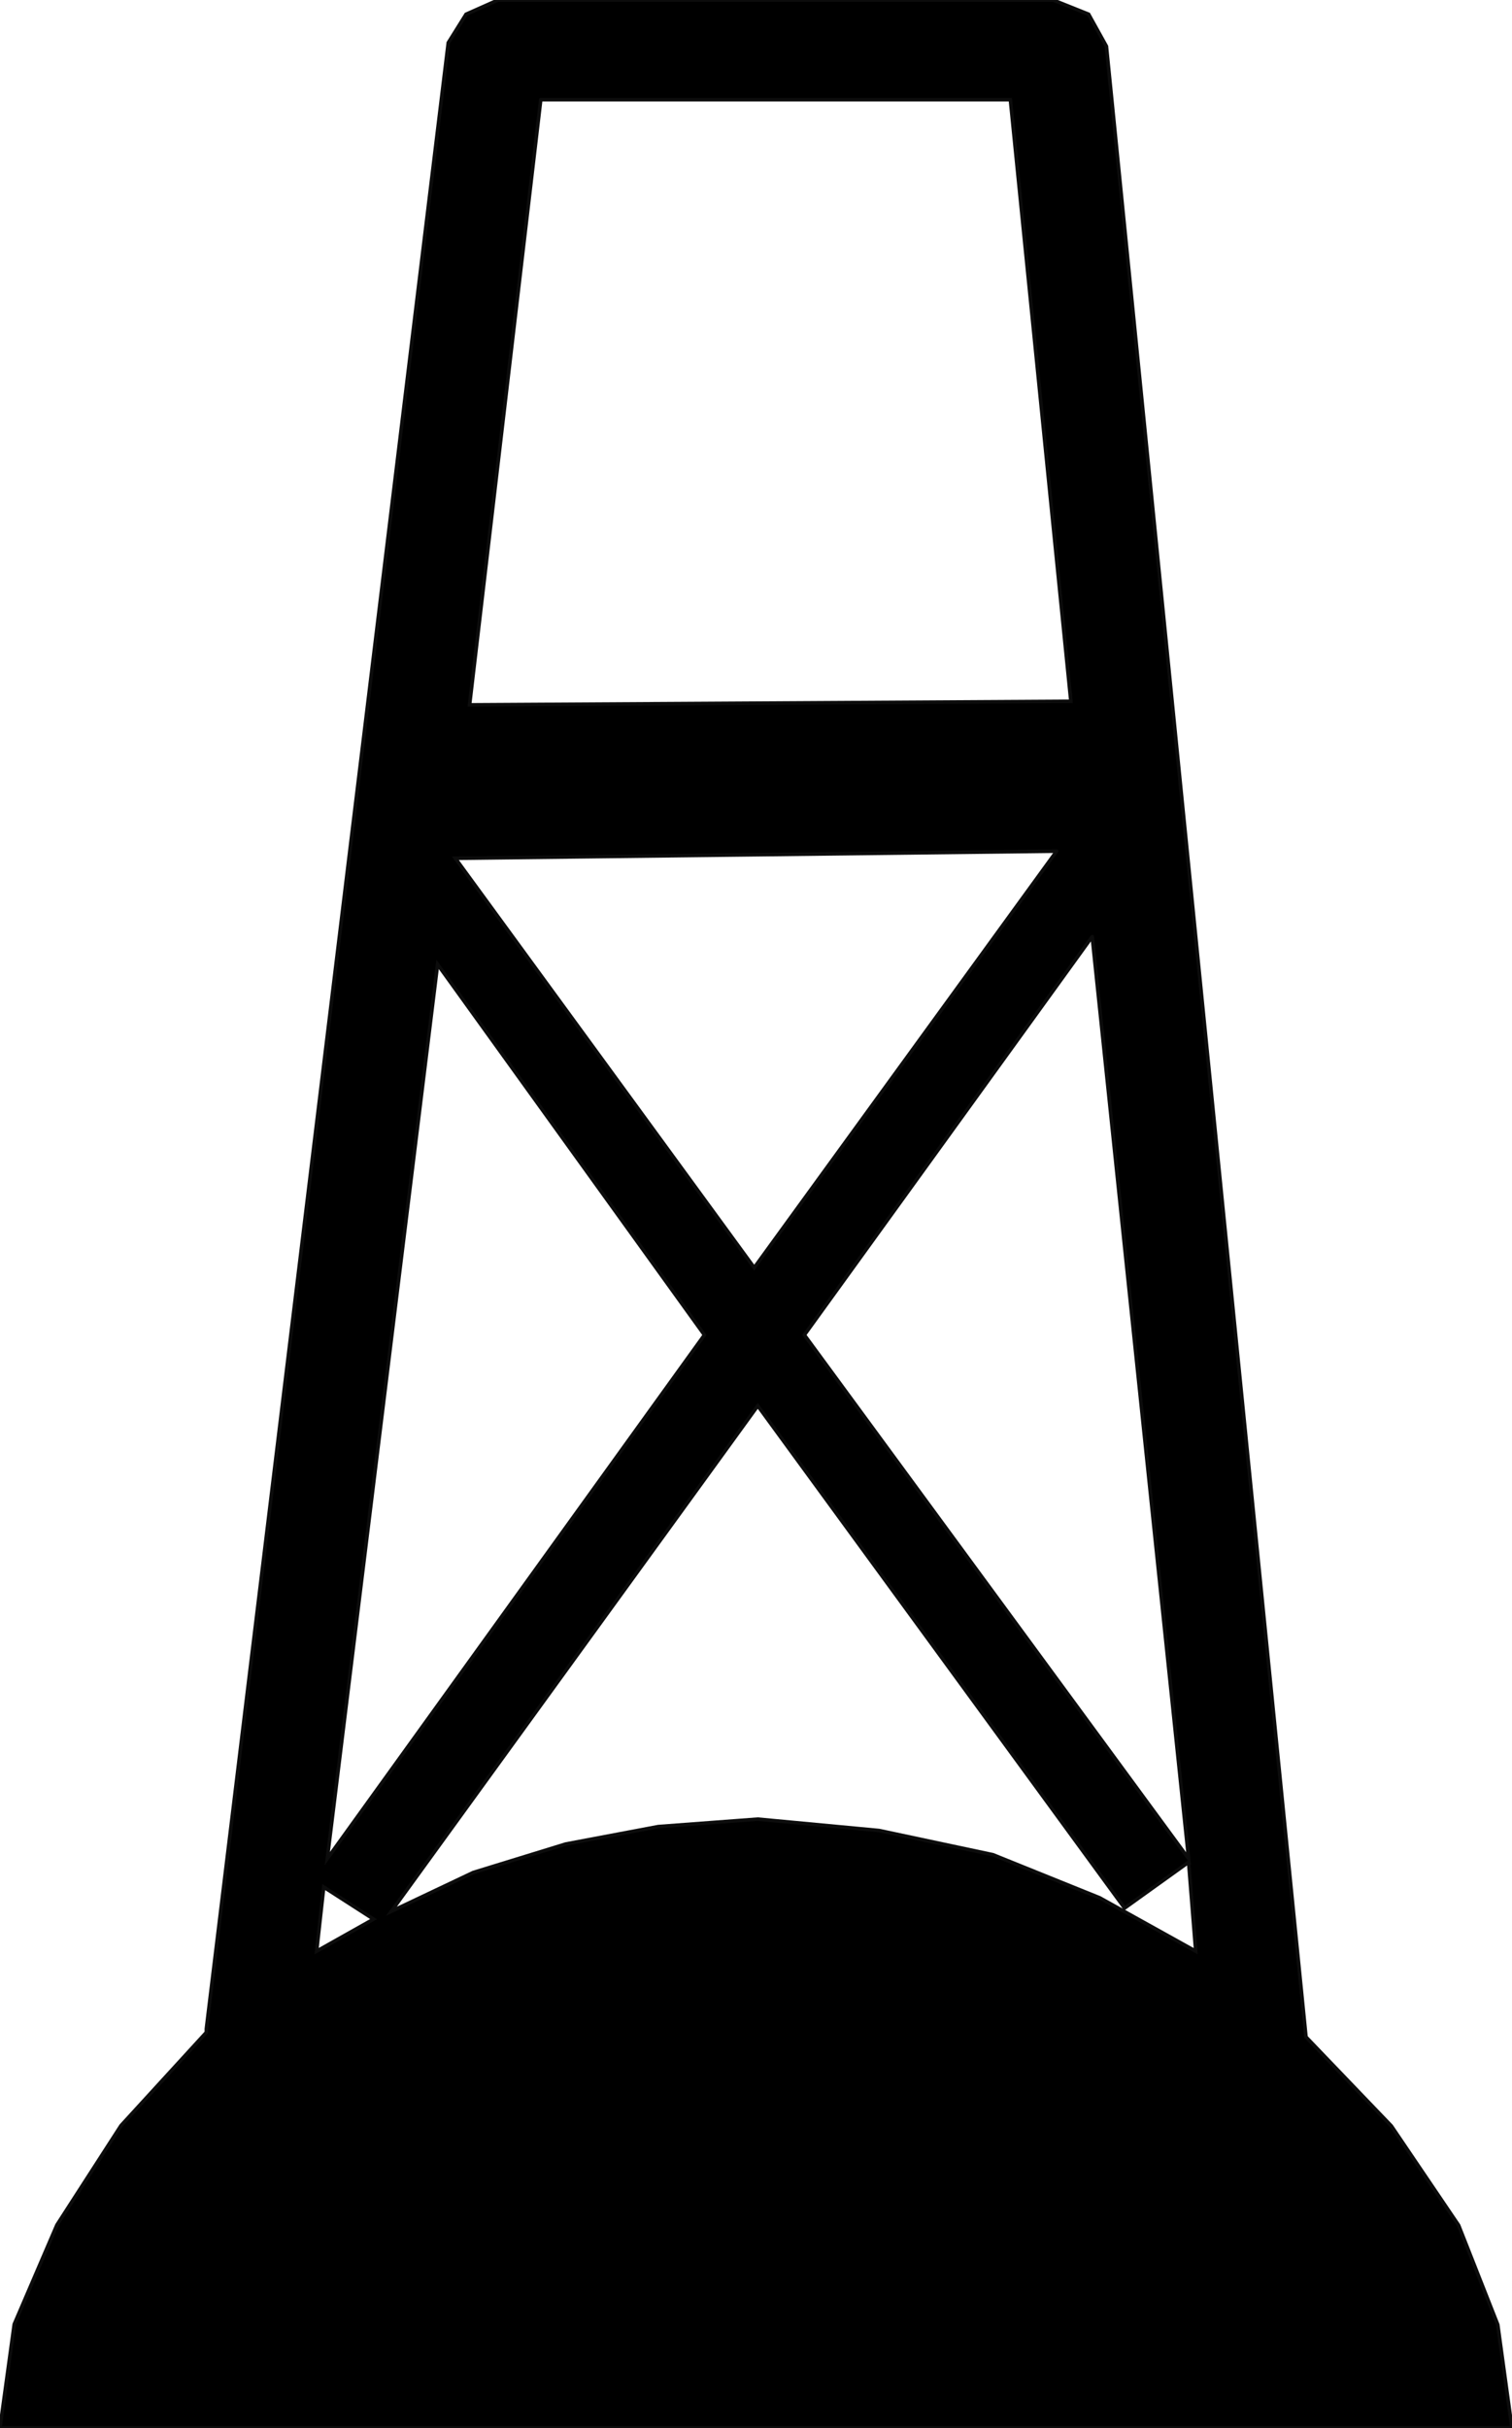 <?xml version="1.0" encoding="UTF-8" standalone="no"?>
<!-- Generator: Adobe Illustrator 13.0.0, SVG Export Plug-In . SVG Version: 6.00 Build 14948)  -->

<svg
   xmlns:dc="http://purl.org/dc/elements/1.1/"
   xmlns:cc="http://creativecommons.org/ns#"
   xmlns:rdf="http://www.w3.org/1999/02/22-rdf-syntax-ns#"
   xmlns:svg="http://www.w3.org/2000/svg"
   xmlns="http://www.w3.org/2000/svg"
   xmlns:xlink="http://www.w3.org/1999/xlink"
   xmlns:sodipodi="http://sodipodi.sourceforge.net/DTD/sodipodi-0.dtd"
   xmlns:inkscape="http://www.inkscape.org/namespaces/inkscape"
   version="1.1"
   id="Layer_1"
   x="0px"
   y="0px"
   width="4.25"
   height="6.821"
   viewBox="0 0 4.25 6.821"
   xml:space="preserve"
   inkscape:version="0.48.0 r9654"
   sodipodi:docname="Balise.svg"><defs
   id="defs3116" /><sodipodi:namedview
   pagecolor="#ffffff"
   bordercolor="#666666"
   borderopacity="1"
   objecttolerance="10"
   gridtolerance="10"
   guidetolerance="10"
   inkscape:pageopacity="0"
   inkscape:pageshadow="2"
   inkscape:window-width="640"
   inkscape:window-height="480"
   id="namedview3114"
   showgrid="false"
   fit-margin-top="0"
   fit-margin-left="0"
   fit-margin-right="0"
   fit-margin-bottom="0"
   inkscape:zoom="2.7534259"
   inkscape:cx="0.29"
   inkscape:cy="5.9154999"
   inkscape:window-x="543"
   inkscape:window-y="344"
   inkscape:window-maximized="0"
   inkscape:current-layer="Layer_1" />
<g
   id="g3094"
   transform="translate(-48.19,-46.49)">
	<g
   id="g3096">
		<defs
   id="defs3098">
			<polyline
   id="SVGID_1_"
   points="0,0 0,8.62 0,17.23 0,25.85 0,34.47 0,43.09 0,51.699 0,60.32 0,68.939 0,77.561 0,86.17      0,94.791 8.8,94.791 17.61,94.791 26.41,94.791 35.21,94.791 44.01,94.791 52.82,94.791 61.62,94.791 70.42,94.791 79.23,94.791      88.03,94.791 96.83,94.791 96.83,86.17 96.83,77.561 96.83,68.939 96.83,60.32 96.83,51.699 96.83,43.09 96.83,34.47      96.83,25.85 96.83,17.23 96.83,8.62 96.83,0 88.03,0 79.23,0 70.42,0 61.62,0 52.82,0 44.01,0 35.21,0 26.41,0 17.61,0 8.8,0      0,0    " />
		</defs>
		<defs
   id="defs3101">
			<rect
   id="SVGID_2_"
   width="96.96"
   height="94.561"
   x="0"
   y="0" />
		</defs>
		<clipPath
   id="SVGID_3_">
			<use
   xlink:href="#SVGID_1_"
   style="overflow:visible"
   id="use3105"
   x="0"
   y="0"
   width="96.96"
   height="94.791" />
		</clipPath>
		<clipPath
   id="SVGID_4_">
			<use
   xlink:href="#SVGID_2_"
   style="overflow:visible"
   id="use3108"
   x="0"
   y="0"
   width="96.96"
   height="94.791" />
		</clipPath>
		<path
   d="M 52.44,53.311 52.4,53.02 52.29,52.741 52.101,52.462 51.861,52.212 51.3,46.62 51.25,46.53 51.15,46.49 h -1.56 l -0.09,0.04 -0.05,0.08 -0.68,5.579 v 0.01 l -0.24,0.262 -0.18,0.279 -0.12,0.279 -0.04,0.291 h 4.25 m -2.73,-6.54 h 1.32 l 0.17,1.69 -1.69,0.01 0.2,-1.7 m 1.55,2.351 0.271,2.59 -1.08,-1.471 0.809,-1.119 m 0.091,2.729 0.18,-0.129 0.02,0.25 -0.27,-0.15 -0.3,-0.121 -0.32,-0.068 -0.341,-0.032 -0.28,0.021 -0.26,0.049 -0.26,0.08 -0.23,0.109 1.03,-1.42 1.031,1.411 m -1.181,-1.61 -1.06,1.471 0.31,-2.512 0.75,1.041 m 0.99,-1.359 -0.85,1.17 -0.84,-1.15 1.69,-0.02 m -1.92,3 -0.16,0.09 0.02,-0.18 0.14,0.09 0,0 z"
   id="path3110"
   clip-path="url(#SVGID_4_)"
   inkscape:connector-curvature="0" />
		
			<path
   style="fill:none;stroke:#0c0c0c;stroke-width:0.01;stroke-linecap:round;stroke-miterlimit:10"
   d="M 52.44,53.311 52.4,53.02 52.29,52.741 52.101,52.462 51.861,52.212 51.3,46.62 51.25,46.53 51.15,46.49 h -1.56 l -0.09,0.04 -0.05,0.08 -0.68,5.579 v 0.01 l -0.24,0.262 -0.18,0.279 -0.12,0.279 -0.04,0.291 h 4.25 m -2.73,-6.54 h 1.32 l 0.17,1.69 -1.69,0.01 0.2,-1.7 m 1.55,2.351 0.271,2.59 -1.08,-1.471 0.809,-1.119 m 0.091,2.729 0.18,-0.129 0.02,0.25 -0.27,-0.15 -0.3,-0.121 -0.32,-0.068 -0.341,-0.032 -0.28,0.021 -0.26,0.049 -0.26,0.08 -0.23,0.109 1.03,-1.42 1.031,1.411 m -1.181,-1.61 -1.06,1.471 0.31,-2.512 0.75,1.041 m 0.99,-1.359 -0.85,1.17 -0.84,-1.15 1.69,-0.02 m -1.92,3 -0.16,0.09 0.02,-0.18 0.14,0.09 0,0 z"
   id="path3112"
   clip-path="url(#SVGID_4_)"
   inkscape:connector-curvature="0" />
	</g>
</g>
</svg>